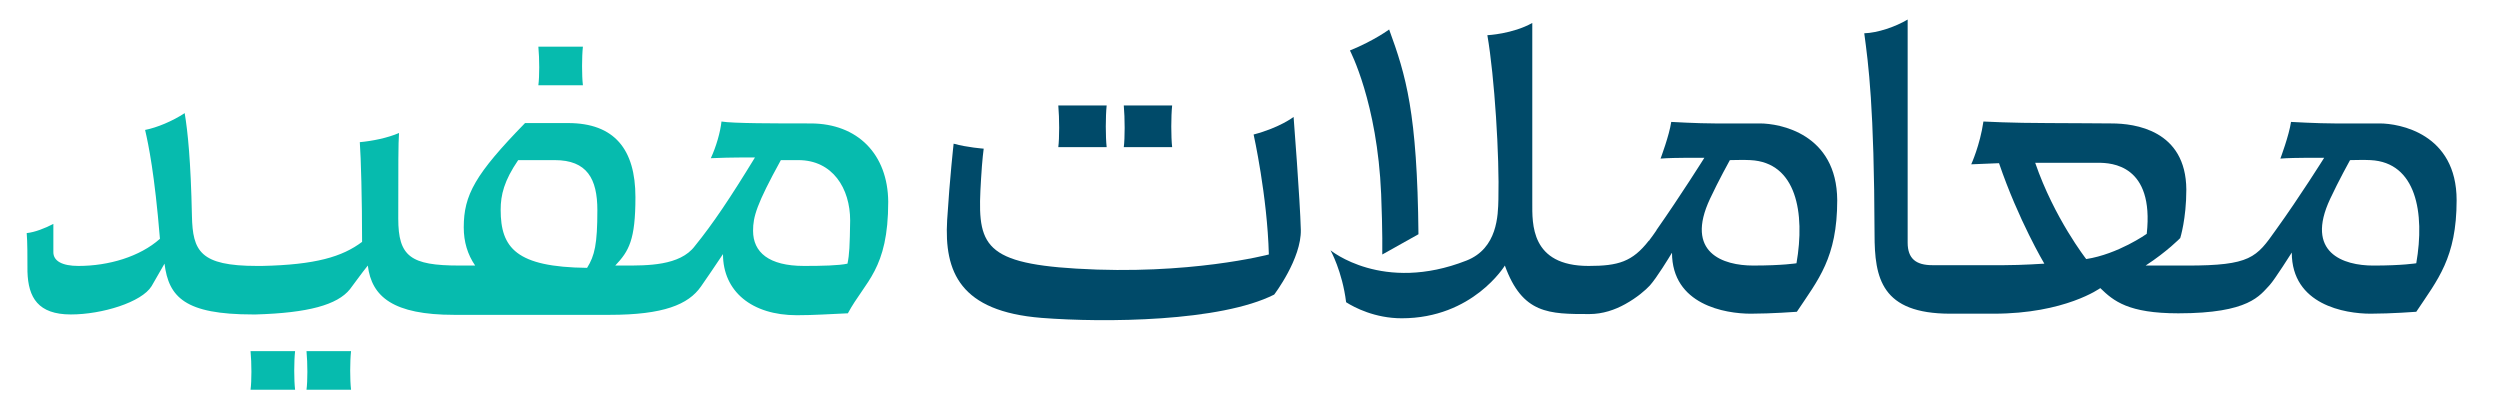 <svg width="128" height="21" viewBox="0 0 128 21" fill="none" xmlns="http://www.w3.org/2000/svg">
<path d="M121.842 6.32C120.848 6.32 120.439 6.32 119.542 6.32C118.645 6.32 117.3 6.242 117.3 6.242C117.203 6.927 116.755 8.12 116.755 8.12C117.476 8.061 118.996 8.081 118.996 8.081C118.996 8.081 117.749 10.076 116.521 11.777C115.527 13.186 115.234 13.597 111.979 13.597H109.855C110.966 12.873 111.628 12.188 111.628 12.188C111.628 12.188 111.94 11.21 111.94 9.704C111.921 6.653 109.289 6.32 108.12 6.32C106.95 6.32 106.736 6.301 104.865 6.301C102.993 6.301 101.551 6.222 101.551 6.222C101.376 7.435 100.927 8.413 100.927 8.413L102.35 8.355C103.344 11.269 104.67 13.499 104.67 13.499C104.67 13.499 103.52 13.577 102.604 13.577H101.239H98.939C98.101 13.577 97.672 13.245 97.672 12.423V1C97.049 1.372 96.132 1.685 95.45 1.704C95.665 3.308 95.957 5.44 95.977 11.993C95.977 14.242 96.327 16.061 99.855 16.061C100.849 16.061 100.46 16.061 101.005 16.061H102.077C105.742 16.061 107.535 14.751 107.535 14.751C108.217 15.416 108.977 16.042 111.531 16.042C115.176 16.042 115.702 15.122 116.209 14.594C116.462 14.32 117.339 12.931 117.339 12.931C117.339 15.611 120.068 16.061 121.374 16.061C122.427 16.061 123.713 15.963 123.713 15.963C124.805 14.32 125.779 13.205 125.779 10.252C125.779 6.829 122.836 6.32 121.842 6.32ZM106.814 13.264C106.814 13.264 105.177 11.171 104.202 8.335C104.202 8.335 106.755 8.335 107.438 8.335C108.1 8.335 110.303 8.433 109.913 11.973C109.913 11.973 108.451 13.01 106.814 13.264ZM123.713 13.479C123.713 13.479 123.011 13.597 121.511 13.597C119.99 13.597 118.002 12.951 119.308 10.174C119.737 9.254 120.322 8.198 120.322 8.198C120.322 8.198 121.121 8.178 121.374 8.198C123.713 8.315 124.161 10.897 123.713 13.479Z" fill="#004A69"/>
<path d="M90.109 6.32C89.115 6.32 88.705 6.32 87.809 6.32C86.912 6.32 85.567 6.242 85.567 6.242C85.47 6.926 85.021 8.12 85.021 8.12C85.743 8.061 87.263 8.08 87.263 8.08C87.263 8.08 86.035 10.036 84.826 11.758C84.826 11.758 84.807 11.777 84.807 11.797C84.69 11.973 84.573 12.129 84.456 12.286C84.456 12.305 84.437 12.325 84.417 12.325C83.579 13.401 82.858 13.616 81.337 13.616C78.355 13.616 78.453 11.445 78.453 10.369C78.453 9.293 78.453 1.176 78.453 1.176C77.439 1.743 76.153 1.802 76.153 1.802C76.523 3.953 76.776 8.022 76.718 10.213C76.698 11.014 76.679 12.716 75.081 13.342C70.792 15.024 68.122 12.814 68.122 12.814C68.122 12.814 68.726 13.89 68.921 15.474C69.35 15.748 70.403 16.296 71.767 16.296C75.412 16.296 77.049 13.596 77.049 13.596C77.946 16.08 79.31 16.08 81.376 16.08C82.059 16.08 82.682 15.865 83.209 15.572C83.813 15.239 84.261 14.848 84.476 14.613C84.826 14.222 85.47 13.166 85.587 12.97C85.587 12.97 85.587 12.951 85.606 12.951C85.606 12.951 85.606 12.951 85.606 12.931C85.606 15.611 88.335 16.061 89.641 16.061C90.694 16.061 91.999 15.963 91.999 15.963C93.091 14.32 94.066 13.205 94.066 10.252C94.046 6.829 91.103 6.32 90.109 6.32ZM91.98 13.479C91.98 13.479 91.278 13.596 89.758 13.596C88.237 13.596 86.249 12.951 87.555 10.173C87.984 9.254 88.569 8.198 88.569 8.198C88.569 8.198 89.368 8.178 89.621 8.198C91.98 8.315 92.428 10.897 91.98 13.479Z" fill="#004A69"/>
<path d="M70.773 13.03L72.625 11.993C72.566 5.753 71.981 3.856 71.124 1.509C71.124 1.509 70.364 2.076 69.116 2.585C69.116 2.585 70.52 5.245 70.715 9.939C70.793 11.836 70.773 13.03 70.773 13.03Z" fill="#004A69"/>
<path d="M64.185 6.887C64.185 6.887 64.887 10.036 64.965 13.029C64.965 13.029 60.891 14.105 55.102 13.753C50.151 13.459 50.034 12.403 50.229 9.176C50.287 8.158 50.365 7.611 50.365 7.611C50.365 7.611 49.527 7.552 48.826 7.356C48.826 7.356 48.631 9.078 48.494 11.268C48.338 13.929 49.157 15.943 53.328 16.276C56.564 16.53 62.489 16.471 65.238 15.083C65.238 15.083 66.641 13.244 66.602 11.758C66.563 10.251 66.232 5.987 66.232 5.987C66.232 5.987 65.53 6.535 64.185 6.887Z" fill="#004A69"/>
<path d="M56.661 7.533C56.602 7.005 56.602 5.969 56.661 5.401H54.185C54.244 6.066 54.244 7.084 54.185 7.533H56.661Z" fill="#004A69"/>
<path d="M60.014 7.533C59.955 7.005 59.955 5.969 60.014 5.401H57.538C57.597 6.066 57.597 7.084 57.538 7.533H60.014Z" fill="#004A69"/>
<path d="M41.501 6.32C39.688 6.32 37.524 6.32 36.94 6.222C36.881 6.77 36.667 7.513 36.394 8.1C36.823 8.081 37.31 8.061 38.655 8.061C37.388 10.134 36.511 11.445 35.575 12.599C34.815 13.616 33.119 13.596 31.969 13.596H31.501C32.203 12.853 32.534 12.286 32.534 10.095C32.534 7.65 31.462 6.301 29.084 6.301H26.882C24.328 8.922 23.744 9.978 23.744 11.64C23.744 12.384 23.939 13.029 24.328 13.596H23.51C21.015 13.596 20.391 13.127 20.391 11.191C20.391 8.374 20.391 7.357 20.43 6.809C19.845 7.063 19.066 7.22 18.422 7.279C18.481 8.061 18.539 10.232 18.539 12.384C17.526 13.146 16.161 13.557 13.413 13.616H13.16C10.236 13.616 9.866 12.853 9.827 11.054C9.768 8.217 9.612 6.731 9.456 5.792C8.833 6.203 8.033 6.535 7.429 6.653C7.605 7.415 7.916 8.902 8.189 12.227C7.156 13.146 5.558 13.616 4.018 13.616C3.18 13.616 2.732 13.362 2.732 12.912V11.464C2.322 11.68 1.777 11.895 1.367 11.934C1.406 12.345 1.406 13.205 1.406 13.909C1.445 15.239 1.952 16.1 3.628 16.1C5.227 16.1 7.254 15.474 7.76 14.653C7.975 14.281 8.228 13.831 8.423 13.499C8.638 15.22 9.476 16.1 12.945 16.1H13.101C15.772 16.022 17.272 15.611 17.916 14.809C18.169 14.477 18.5 14.007 18.832 13.596C19.027 15.2 20.138 16.12 23.256 16.12H31.209C33.977 16.12 35.244 15.591 35.887 14.672C36.218 14.203 36.569 13.675 37.017 13.01C37.017 14.927 38.499 16.139 40.799 16.139C41.696 16.139 42.456 16.081 43.411 16.041C44.307 14.379 45.477 13.812 45.477 10.33C45.457 7.904 43.918 6.32 41.501 6.32ZM30.059 13.714C26.433 13.675 25.634 12.697 25.634 10.741C25.634 9.978 25.81 9.254 26.531 8.198H28.402C30.059 8.198 30.585 9.156 30.585 10.76C30.585 12.501 30.449 13.088 30.059 13.714ZM43.391 13.499C42.962 13.596 42.066 13.616 41.169 13.616C39.356 13.616 38.557 12.912 38.557 11.816C38.557 11.093 38.733 10.467 39.98 8.198H40.877C42.631 8.198 43.528 9.645 43.528 11.288C43.508 12.599 43.489 13.029 43.391 13.499Z" fill="#06BBAE"/>
<path d="M29.845 4.364C29.787 3.875 29.787 2.917 29.845 2.389H27.564C27.623 3.015 27.623 3.934 27.564 4.364H29.845Z" fill="#06BBAE"/>
<path d="M12.828 17.977C12.887 18.604 12.887 19.523 12.828 19.953H15.109C15.05 19.464 15.05 18.506 15.109 17.977H12.828Z" fill="#06BBAE"/>
<path d="M15.693 17.977C15.752 18.604 15.752 19.523 15.693 19.953H17.974C17.915 19.464 17.915 18.506 17.974 17.977H15.693Z" fill="#06BBAE"/>
</svg>
